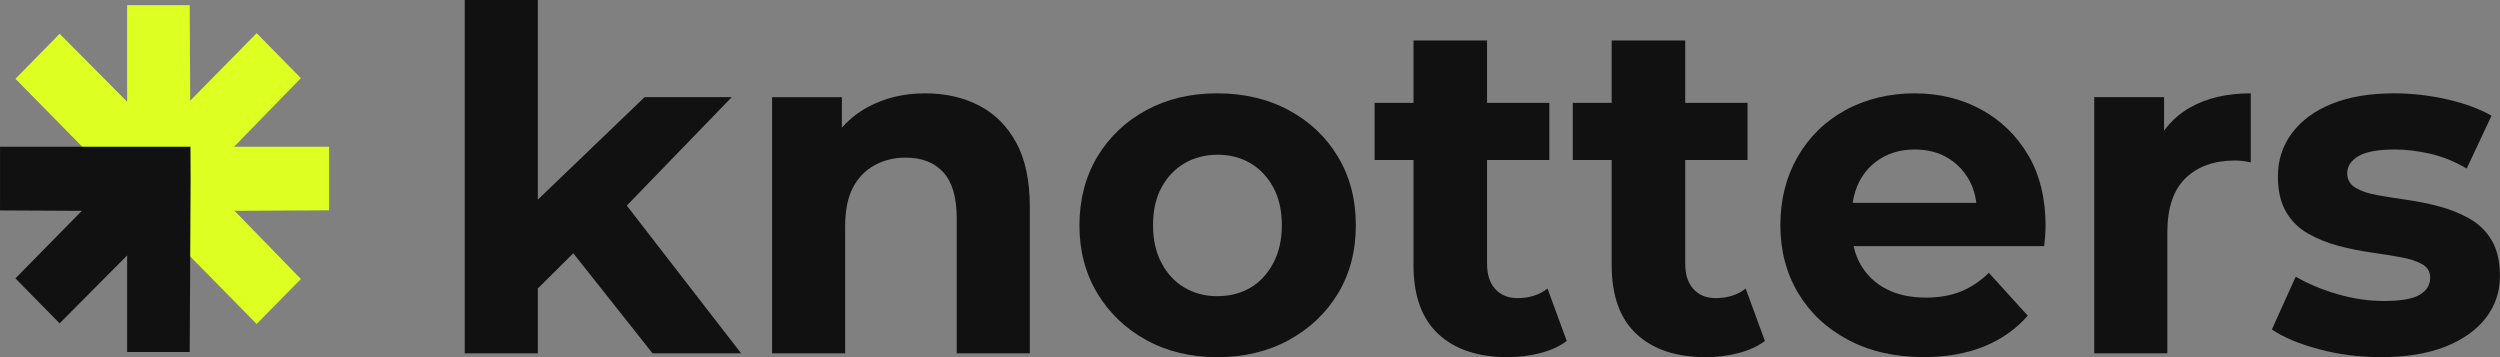 <svg width="168" height="24" viewBox="0 0 168 24" fill="none" xmlns="http://www.w3.org/2000/svg">
<rect x="0" y="0" width="168" height="24" fill="#808080" stroke="none"/>
<g clip-path="url(#clip0_849_157)">
<path d="M43.853 23.745H49.804L42.12 13.816L49.175 6.526H43.319L36.142 13.417V0H31.23V23.745H36.142V19.383L38.525 17.02L43.853 23.745Z" fill="#111111"/>
<path d="M68.287 9.585C67.677 8.463 66.845 7.634 65.785 7.087C64.726 6.544 63.524 6.272 62.18 6.272C60.731 6.272 59.442 6.582 58.308 7.201C57.637 7.566 57.062 8.027 56.575 8.58V6.53H51.883V23.746H56.794V15.234C56.794 14.147 56.967 13.273 57.316 12.609C57.661 11.949 58.145 11.446 58.765 11.106C59.384 10.765 60.081 10.593 60.86 10.593C61.95 10.593 62.796 10.923 63.395 11.584C63.995 12.244 64.292 13.27 64.292 14.656V23.746H69.204V13.889C69.204 12.141 68.9 10.707 68.29 9.585H68.287Z" fill="#111111"/>
<path d="M81.793 24C80.009 24 78.418 23.615 77.023 22.848C75.629 22.081 74.532 21.028 73.733 19.696C72.934 18.361 72.538 16.844 72.538 15.138C72.538 13.431 72.938 11.88 73.733 10.545C74.532 9.213 75.629 8.168 77.023 7.407C78.418 6.65 80.009 6.272 81.793 6.272C83.577 6.272 85.205 6.65 86.61 7.407C88.014 8.164 89.118 9.21 89.917 10.545C90.716 11.88 91.112 13.407 91.112 15.138C91.112 16.868 90.712 18.392 89.917 19.713C89.118 21.038 88.018 22.081 86.61 22.851C85.205 23.618 83.597 24.004 81.793 24.004V24ZM81.793 19.903C82.632 19.903 83.374 19.717 84.013 19.342C84.653 18.97 85.168 18.42 85.557 17.694C85.946 16.968 86.139 16.115 86.139 15.134C86.139 14.154 85.946 13.28 85.557 12.575C85.168 11.87 84.653 11.333 84.013 10.958C83.374 10.586 82.642 10.397 81.827 10.397C81.011 10.397 80.273 10.583 79.623 10.958C78.973 11.333 78.452 11.87 78.066 12.575C77.677 13.28 77.484 14.133 77.484 15.134C77.484 16.136 77.677 16.968 78.066 17.694C78.455 18.42 78.973 18.97 79.623 19.342C80.273 19.717 80.997 19.903 81.796 19.903H81.793Z" fill="#111111"/>
<path d="M103.992 19.393C103.447 19.82 102.773 20.033 101.978 20.033C101.348 20.033 100.851 19.83 100.482 19.424C100.113 19.018 99.93 18.454 99.93 17.728V10.751H104.117V6.912H99.93V2.721H94.988V6.912H92.374V10.751H94.988V17.824C94.988 19.871 95.543 21.413 96.657 22.448C97.77 23.484 99.321 24 101.318 24C102.073 24 102.804 23.91 103.505 23.728C104.209 23.546 104.801 23.274 105.285 22.913L103.995 19.393H103.992Z" fill="#111111"/>
<path d="M117.309 19.393C116.764 19.82 116.09 20.033 115.295 20.033C114.665 20.033 114.168 19.83 113.799 19.424C113.43 19.018 113.247 18.454 113.247 17.728V10.751H117.434V6.912H113.247V2.721H108.305V6.912H105.691V10.751H108.305V17.824C108.305 19.871 108.86 21.413 109.973 22.448C111.087 23.484 112.638 24 114.635 24C115.39 24 116.121 23.91 116.821 23.728C117.526 23.546 118.118 23.274 118.602 22.913L117.312 19.393H117.309Z" fill="#111111"/>
<path d="M136.296 10.431C135.52 9.11 134.464 8.085 133.131 7.359C131.797 6.633 130.301 6.272 128.645 6.272C126.99 6.272 125.375 6.65 124.001 7.407C122.627 8.164 121.557 9.217 120.789 10.559C120.024 11.904 119.641 13.428 119.641 15.134C119.641 16.841 120.041 18.361 120.836 19.693C121.635 21.028 122.755 22.077 124.204 22.844C125.653 23.611 127.342 23.997 129.275 23.997C130.808 23.997 132.162 23.756 133.337 23.278C134.512 22.796 135.49 22.108 136.265 21.213L133.652 18.334C133.087 18.888 132.46 19.304 131.78 19.583C131.096 19.861 130.314 19.999 129.434 19.999C128.405 19.999 127.525 19.813 126.79 19.438C126.056 19.067 125.477 18.527 125.057 17.821C124.827 17.436 124.665 17.006 124.563 16.541H137.369C137.389 16.328 137.409 16.098 137.433 15.853C137.453 15.609 137.463 15.389 137.463 15.196C137.463 13.342 137.074 11.752 136.299 10.428L136.296 10.431ZM126.455 10.607C127.095 10.235 127.836 10.046 128.676 10.046C129.515 10.046 130.25 10.232 130.879 10.607C131.509 10.982 132.003 11.498 132.359 12.158C132.596 12.595 132.741 13.091 132.809 13.631H124.499C124.58 13.098 124.729 12.609 124.959 12.176C125.314 11.505 125.815 10.982 126.455 10.607Z" fill="#111111"/>
<path d="M147.189 7.215C146.474 7.617 145.889 8.144 145.425 8.787V6.527H140.733V23.742H145.645V15.616C145.645 13.975 146.055 12.757 146.874 11.969C147.693 11.181 148.793 10.786 150.181 10.786C150.35 10.786 150.523 10.796 150.699 10.817C150.878 10.837 151.061 10.872 151.251 10.913V6.272C149.656 6.272 148.302 6.588 147.189 7.215Z" fill="#111111"/>
<path d="M160.004 24C158.556 24 157.171 23.825 155.848 23.47C154.524 23.119 153.464 22.676 152.669 22.142L154.273 18.592C155.072 19.06 156 19.452 157.059 19.762C158.119 20.071 159.165 20.226 160.191 20.226C161.325 20.226 162.127 20.088 162.601 19.81C163.071 19.531 163.308 19.149 163.308 18.657C163.308 18.251 163.125 17.949 162.756 17.746C162.387 17.543 161.907 17.388 161.308 17.281C160.708 17.174 160.042 17.068 159.307 16.961C158.572 16.855 157.841 16.707 157.12 16.514C156.396 16.321 155.726 16.049 155.106 15.699C154.487 15.348 153.992 14.863 153.627 14.243C153.258 13.624 153.075 12.826 153.075 11.842C153.075 10.755 153.39 9.788 154.02 8.945C154.649 8.102 155.539 7.445 156.697 6.977C157.851 6.509 159.246 6.272 160.884 6.272C162.059 6.272 163.24 6.406 164.425 6.671C165.61 6.939 166.612 7.308 167.431 7.775L165.762 11.326C164.963 10.858 164.151 10.524 163.322 10.335C162.492 10.142 161.7 10.046 160.945 10.046C159.811 10.046 158.992 10.194 158.488 10.493C157.983 10.793 157.733 11.175 157.733 11.646C157.733 12.072 157.923 12.399 158.298 12.623C158.677 12.847 159.168 13.012 159.778 13.118C160.387 13.225 161.057 13.332 161.792 13.438C162.526 13.545 163.251 13.693 163.965 13.886C164.679 14.078 165.346 14.35 165.965 14.701C166.585 15.052 167.079 15.537 167.445 16.156C167.81 16.775 167.996 17.574 167.996 18.558C167.996 19.603 167.682 20.536 167.052 21.358C166.422 22.18 165.515 22.824 164.327 23.295C163.142 23.763 161.697 24 159.998 24H160.004Z" fill="#111111"/>
<path d="M11.292 15.719L11.313 12.055L11.309 11.384H7.027L1.036 5.295L4.008 2.271L8.544 6.836V0.348H12.748L12.782 6.767L17.247 2.23L20.219 5.25L15.73 9.86H22.114V14.133L15.761 14.168L20.219 18.75L17.247 21.771L11.292 15.719Z" fill="#DDFF21"/>
<path d="M8.544 23.653V17.164L4.008 21.73L1.036 18.706L5.501 14.168L0 14.14L0.003 13.359V9.86H12.799L12.809 12.055L12.748 23.653H8.544Z" fill="#111111"/>
</g>
<defs>
<clipPath id="clip0_849_157">
<rect width="168" height="24" fill="white"/>
</clipPath>
</defs>
</svg>
